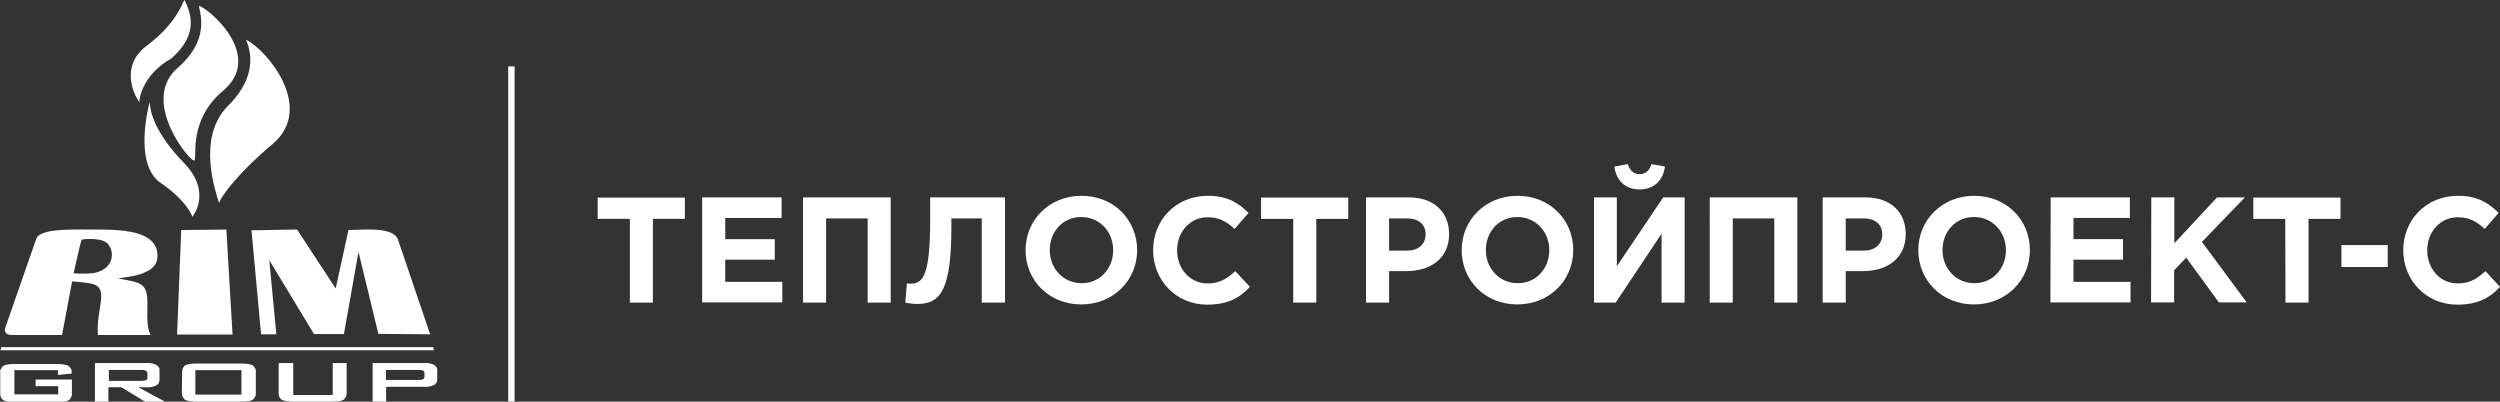<?xml version="1.0" encoding="utf-8"?>
<!-- Generator: Adobe Illustrator 27.2.0, SVG Export Plug-In . SVG Version: 6.00 Build 0)  -->
<svg version="1.1" id="Слой_1" xmlns="http://www.w3.org/2000/svg" xmlns:xlink="http://www.w3.org/1999/xlink" x="0px" y="0px"
	 viewBox="0 0 1095.5 176" style="enable-background:new 0 0 1095.5 176;" xml:space="preserve">
<rect x="0" y="0" width="1095.5" height="176" fill="#333333" stroke="none"/>
<style type="text/css">
	.st0{fill-rule:evenodd;clip-rule:evenodd;fill:#FFFFFF;}
	.st1{fill:#FFFFFF;}
</style>
<g>
	<g>
		<path class="st0" d="M80.9,0.1c-0.4-1-2.3,9.2-16.3,19.7c-14.2,10.4-3.3,25.6-3.5,25c-0.2-0.4,0.6-11.6,14-19.2
			C87.6,14.7,83.3,5.1,80.9,0.1L80.9,0.1z M87.7,2.7C94.3,6,114.5,25,98.2,39.4c-15.9,13-11.7,29.4-13,30.9s-24.3-26-7.3-40.6
			C94.8,15,85.2,1.4,87.7,2.7z M107.9,17.4c9.6,5,30,29.9,11.7,45.6c-14,11.6-22.7,22.7-23.6,26c-1.5-4.9-10-28.8,4-42.7
			C116.1,30.3,107.1,17,107.9,17.4L107.9,17.4z M65.6,44.7c0.2,4.9,2.7,14,15.1,26.8C93.2,84.4,84.3,95,84.3,95s-2.1-7-14.8-15.5
			C58.4,70.2,65.6,44.7,65.6,44.7z"/>
		<path class="st0" d="M0.2,153.5h190l-0.4-1.4H0.6L0.2,153.5z"/>
		<path class="st0" d="M147.1,126.4l5.6-25.6c6.1,0,19.6-1.7,21.7,4.2l14.1,41.5l-22.7-0.2l-8.7-35.9l-6.4,36h-13.1L118,114
			l3.1,32.5h-6.7l-4.2-45.6c6.3,0,13.8-0.3,20-0.3L147.1,126.4z"/>
		<path class="st0" d="M99.2,100.6l2.7,46H77.6l1.8-45.8L99.2,100.6z"/>
		<path class="st0" d="M42.9,146.8c-1-12,6-21.5-4-22.7c-2.3-0.4-4.9-0.6-7.3-0.8l-4.4,23.5H4.9c-0.4,0-1.1-0.2-1.5-0.3
			c-0.4-0.2-0.8-0.4-1-1c-0.2-0.3-0.3-0.8-0.3-1.3l13.8-39.6c1.8-5,18.6-3.9,27.5-4c8.3,0,15.4,0.6,20,2.9c4.3,2.3,5.7,5.3,5.6,8.7
			c0,1.3-0.3,2.7-1.1,3.8s-1.8,2.1-3.1,2.7c-2.9,1.5-4.4,2.1-13.1,3.3c8.5,1.5,10.2,2.1,11.6,4.2c2.9,4.3-0.4,14.6,2.7,20.6H42.9
			L42.9,146.8z M35.8,105C35.6,105,35.6,105,35.8,105c-1,2.7-3.1,13.1-3.5,14.6c0,0.2,0.2,0.2,0.3,0.2c2.9,0.2,7.4,0.2,9.6-0.4
			c7.7-2.1,7.9-8.8,5.4-12.1C45.8,104.3,38.4,104.5,35.8,105z"/>
		<path class="st0" d="M25.4,162.2H6.3v10.6h19.2v-3.6h-9.9v-2.9h15.9v6c0,0.6,0,1.3-0.3,1.7c-0.3,0.6-0.6,1.1-1.1,1.4
			c-1,0.6-2.7,0.8-5.2,0.8H6.7c-2.5,0-4.2-0.3-5.2-0.8c-0.4-0.3-1-0.8-1.1-1.4c-0.3-0.6-0.3-1.1-0.3-1.7v-8.9
			c-0.2-0.6,0-1.3,0.3-1.7c0.3-0.6,0.6-1.1,1.1-1.4c1-0.6,2.7-0.8,5.2-0.8h18.1c2.5,0,4.2,0.3,5.2,0.8c0.4,0.3,0.8,0.8,1.1,1.3
			c0.3,0.4,0.3,1.1,0.3,1.7v0.4l-6,0.6V162.2L25.4,162.2z M61.7,162.1h-14v4.8h14c0.8,0,1.4,0,2.3-0.3c0.2-0.2,0.3-0.3,0.4-0.4
			c0.2-0.2,0.2-0.4,0.2-0.6v-2.1c0-0.2,0-0.4-0.2-0.6s-0.3-0.3-0.4-0.4C63.1,162.1,62.5,162.1,61.7,162.1L61.7,162.1z M41.6,176.2
			v-17.1h22.5c1.5-0.2,3.1,0.2,4.4,0.8c0.4,0.3,0.8,0.6,1.1,1.1c0.3,0.4,0.3,1,0.3,1.4v4c0,0.4-0.2,1-0.3,1.4
			c-0.3,0.4-0.6,0.8-1.1,1.1c-1.4,0.6-2.9,1-4.4,0.8h-3.5l11.9,6.4h-8.8l-10.5-6.4h-5.7v6.4L41.6,176.2L41.6,176.2L41.6,176.2z
			 M85.6,172.9h20.2v-10.7H85.6V172.9z M79.8,163.2c0-0.6,0-1.3,0.3-1.7c0.2-0.6,0.6-1.1,1.1-1.4c1-0.6,2.7-0.8,5.2-0.8h19.2
			c2.7,0,4.2,0.3,5.2,0.8c0.4,0.3,0.8,1,1.1,1.4c0.2,0.6,0.3,1.1,0.2,1.7v8.9c0,0.6,0,1.3-0.3,1.7c-0.3,0.6-0.6,1.1-1.1,1.4
			c-1,0.6-2.7,0.8-5.2,0.8H86.3c-2.5,0-4.2-0.3-5.2-0.8c-0.4-0.3-0.8-1-1.1-1.4c-0.2-0.6-0.3-1.1-0.3-1.7L79.8,163.2L79.8,163.2z
			 M128.5,159.1v14h17.3v-14h6.1v13c0,0.6,0,1.3-0.3,1.7s-0.6,1.1-1.1,1.4c-1,0.6-2.7,0.8-5.2,0.8h-16.6c-2.5,0-4.2-0.3-5.2-0.8
			c-0.4-0.3-1-0.8-1.1-1.4c-0.3-0.6-0.3-1.3-0.3-1.7v-13H128.5L128.5,159.1z M163.3,176.2v-17.1h22.5c1.5-0.2,3.1,0.2,4.4,0.8
			c0.4,0.3,0.8,0.6,1.1,1.1c0.3,0.4,0.3,1,0.3,1.4v3.8c0,0.4,0,1-0.3,1.4s-0.6,0.8-1.1,1.1c-1.4,0.6-2.9,1-4.4,0.8h-16.6v6.7H163.3z
			 M183.1,162.1h-14v4.4h14c0.8,0,1.4,0,2.3-0.3c0.2-0.2,0.3-0.3,0.4-0.4s0.2-0.4,0.2-0.6v-1.8c0-0.2,0-0.4-0.2-0.6
			s-0.3-0.3-0.4-0.4C184.8,162.1,184,162.1,183.1,162.1L183.1,162.1z"/>
	</g>
	<g>
		<g>
			<path class="st1" d="M275.9,95.9h-14v-9.3h38.2v9.3h-14v36.7H276V95.9H275.9z"/>
			<path class="st1" d="M307.8,86.5h34.7v9h-24.7v9.3h21.7v9h-21.7v9.7h25v9h-35.1v-46H307.8z"/>
			<path class="st1" d="M351.9,86.5h38.4v46.1h-10.1V95.7H362v36.9h-10.1V86.5L351.9,86.5z"/>
			<path class="st1" d="M440.4,86.5v46.1h-10.2V95.7h-13.3v3.5c0,27.1-4.4,34-14.9,34c-1.6,0-4.1-0.3-5.3-0.6l0.7-8.4
				c0.5,0.1,0.9,0.1,1.6,0.1c5.5,0,8.6-3.5,8.6-28.3v-9.5L440.4,86.5L440.4,86.5z"/>
			<path class="st1" d="M449.4,109.6c0-13.1,10.3-23.8,24.5-23.8s24.4,10.6,24.4,23.8c0,13.1-10.3,23.8-24.5,23.8
				S449.4,122.8,449.4,109.6z M487.8,109.6c0-7.9-5.8-14.5-14-14.5s-13.8,6.5-13.8,14.5c0,7.9,5.8,14.5,14,14.5
				C482.1,124.1,487.8,117.6,487.8,109.6z"/>
			<path class="st1" d="M505.3,109.6c0-13.1,9.9-23.8,24-23.8c8.7,0,13.6,3.3,17.8,7.5l-6.1,7c-3.6-3.2-6.6-5.1-11.8-5.1
				c-7.8,0-13.4,6.5-13.4,14.5c0,7.9,5.5,14.5,13.4,14.5c5.3,0,8.5-2.1,12.1-5.4l6.4,6.9c-4.7,5.1-10,7.8-18.9,7.8
				C515.4,133.4,505.3,122.9,505.3,109.6z"/>
			<path class="st1" d="M566.6,95.9h-14v-9.3h38.2v9.3h-14v36.7h-10.1V95.9H566.6z"/>
			<path class="st1" d="M598.6,86.5h18.8c11,0,17.6,6.5,17.6,16.1c0,10.7-8.3,16.2-18.6,16.2h-7.7v13.8h-10.1V86.5z M616.7,109.8
				c5.1,0,8-3,8-7.1c0-4.5-3.2-7-8.2-7h-7.8v14.1H616.7z"/>
			<path class="st1" d="M640.5,109.6c0-13.1,10.3-23.8,24.5-23.8s24.4,10.6,24.4,23.8c0,13.1-10.3,23.8-24.5,23.8
				S640.5,122.8,640.5,109.6z M678.9,109.6c0-7.9-5.8-14.5-14-14.5s-13.8,6.5-13.8,14.5c0,7.9,5.8,14.5,14,14.5
				C673.2,124.1,678.9,117.6,678.9,109.6z"/>
			<path class="st1" d="M738.1,132.6h-10v-30.2L708,132.6h-9.5V86.5h10v30.2l20.3-30.2h9.4v46.1H738.1L738.1,132.6z M707.4,73
				l5.9-1.1c0.9,2.7,2.4,4.4,5.2,4.4s4.3-1.7,5.2-4.4l5.9,1.1c-0.9,6.3-5,10-11.1,10S708.3,79.4,707.4,73z"/>
			<path class="st1" d="M749.2,86.5h38.4v46.1h-10.1V95.7h-18.2v36.9h-10.1L749.2,86.5L749.2,86.5z"/>
			<path class="st1" d="M798.7,86.5h18.8c11,0,17.6,6.5,17.6,16.1c0,10.7-8.3,16.2-18.6,16.2h-7.7v13.8h-10.1V86.5z M816.8,109.8
				c5.1,0,8-3,8-7.1c0-4.5-3.2-7-8.2-7h-7.8v14.1H816.8z"/>
			<path class="st1" d="M840.6,109.6c0-13.1,10.3-23.8,24.5-23.8s24.4,10.6,24.4,23.8c0,13.1-10.3,23.8-24.5,23.8
				S840.6,122.8,840.6,109.6z M879,109.6c0-7.9-5.8-14.5-14-14.5s-13.8,6.5-13.8,14.5c0,7.9,5.8,14.5,14,14.5
				C873.3,124.1,879,117.6,879,109.6z"/>
			<path class="st1" d="M898.6,86.5h34.7v9h-24.7v9.3h21.7v9h-21.7v9.7h25v9h-35.1L898.6,86.5L898.6,86.5z"/>
			<path class="st1" d="M942.7,86.5h10.1v20.1l18.7-20.1h12.2L964.9,106l19.6,26.5h-12.2L958,112.9l-5.3,5.5v14.1h-10.1L942.7,86.5
				L942.7,86.5z"/>
			<path class="st1" d="M1001.4,95.9h-14v-9.3h38.2v9.3h-14v36.7h-10.1L1001.4,95.9L1001.4,95.9z"/>
			<path class="st1" d="M1026,107.4h20.3v9.6H1026V107.4z"/>
			<path class="st1" d="M1053.1,109.6c0-13.1,9.9-23.8,24-23.8c8.7,0,13.6,3.3,17.8,7.5l-6.1,7c-3.6-3.2-6.6-5.1-11.8-5.1
				c-7.8,0-13.4,6.5-13.4,14.5c0,7.9,5.5,14.5,13.4,14.5c5.3,0,8.5-2.1,12.1-5.4l6.4,6.9c-4.7,5.1-10,7.8-18.9,7.8
				C1063.2,133.4,1053.1,122.9,1053.1,109.6z"/>
		</g>
	</g>
	<rect x="222.7" y="29.1" class="st1" width="2.8" height="147.2"/>
</g>
</svg>
